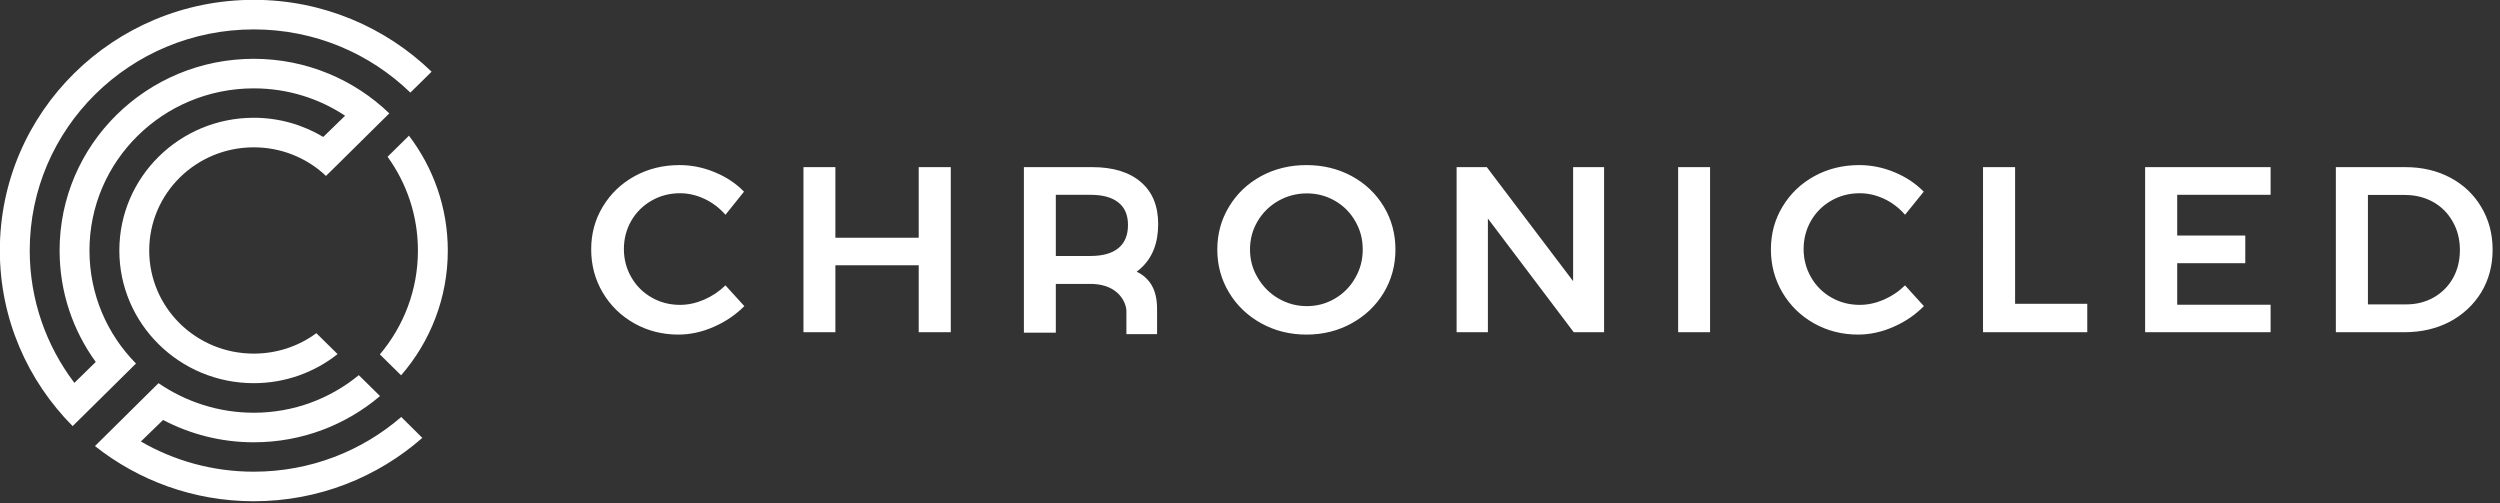 <svg version="1.2" xmlns="http://www.w3.org/2000/svg" viewBox="0 0 159 32" width="159" height="32"><rect x="0" y="0" width="159" height="32" fill="#333333" stroke="none"/><defs><clipPath clipPathUnits="userSpaceOnUse" id="cp1"><path d="m51.1 10.63h2.03v4.49h5.3v-4.49h2.04v10.5h-2.04v-4.26h-5.3v4.26h-2.03zm34.87 0.57q1.3 0.71 2.04 1.94 0.74 1.23 0.74 2.73 0 1.5-0.74 2.74-0.74 1.23-2.04 1.95-1.3 0.72-2.88 0.72-1.58 0-2.88-0.72-1.3-0.72-2.04-1.95-0.75-1.24-0.75-2.74 0-1.5 0.75-2.73 0.74-1.23 2.04-1.94 1.3-0.7 2.88-0.7 1.58 0 2.88 0.7zm-4.66 1.57q-0.83 0.47-1.32 1.29-0.49 0.82-0.49 1.81 0 0.99 0.5 1.81 0.49 0.83 1.32 1.31 0.83 0.48 1.8 0.48 0.96 0 1.78-0.48 0.82-0.48 1.29-1.31 0.48-0.82 0.48-1.81 0-0.99-0.48-1.81-0.47-0.82-1.29-1.29-0.82-0.47-1.78-0.47-0.97 0-1.81 0.47zm18.74-2.14h1.97v10.5h-1.93l-5.46-7.23v7.23h-1.99v-10.5h1.92l5.49 7.25zm6.68 0h2.03v10.5h-2.03zm13.11 2.02q-0.77-0.36-1.56-0.36-0.99 0-1.81 0.47-0.82 0.47-1.29 1.28-0.47 0.82-0.47 1.8 0 0.97 0.47 1.79 0.47 0.82 1.29 1.29 0.82 0.47 1.81 0.47 0.76 0 1.53-0.33 0.76-0.33 1.35-0.91l1.2 1.32q-0.83 0.84-1.94 1.32-1.11 0.49-2.25 0.49-1.53 0-2.81-0.72-1.27-0.72-2-1.96-0.73-1.24-0.73-2.74 0-1.5 0.74-2.72 0.75-1.24 2.03-1.94 1.28-0.7 2.85-0.7 1.14 0 2.23 0.45 1.09 0.45 1.87 1.24l-1.19 1.47q-0.56-0.65-1.32-1.01zm6.28-2.02h2.04v8.69h4.59v1.81h-6.63zm10.31 0h7.98v1.76h-5.94v2.59h4.33v1.76h-4.33v2.64h5.94v1.75h-7.98zm19.41 0.67q1.26 0.67 1.97 1.87 0.72 1.2 0.72 2.71 0 1.51-0.72 2.71-0.73 1.19-2 1.87-1.28 0.67-2.9 0.67h-4.35v-10.5h4.42q1.6 0 2.86 0.67zm-1.06 7.62q0.78-0.44 1.23-1.23 0.44-0.79 0.44-1.79 0-1.01-0.46-1.81-0.46-0.81-1.25-1.25-0.8-0.44-1.79-0.44h-2.35v6.96h2.43q0.97 0 1.75-0.44zm-109.97-6.27q-0.77-0.36-1.56-0.36-0.99 0-1.81 0.47-0.82 0.47-1.29 1.28-0.47 0.82-0.47 1.8 0 0.97 0.47 1.79 0.47 0.82 1.29 1.29 0.82 0.47 1.81 0.47 0.76 0 1.53-0.33 0.76-0.33 1.36-0.91l1.2 1.32q-0.84 0.84-1.95 1.32-1.11 0.49-2.25 0.49-1.53 0-2.81-0.72-1.27-0.72-2-1.96-0.73-1.24-0.73-2.74 0-1.5 0.74-2.72 0.75-1.24 2.03-1.94 1.28-0.7 2.85-0.7 1.14 0 2.23 0.45 1.1 0.45 1.87 1.24l-1.18 1.47q-0.57-0.65-1.33-1.01zm27.48 4.63q0.38 0.17 0.68 0.49 0.62 0.65 0.62 1.87v1.61h-1.95v-1.45c0-0.56-0.5-1.67-2.12-1.74-0.02 0-2.37 0-2.37 0v3.1h-2.03v-10.53h4.34q2 0 3.1 0.95 1.1 0.94 1.1 2.67 0 1.81-1.1 2.81-0.13 0.12-0.27 0.22zm-1.17-1.49q0.62-0.5 0.62-1.48 0-0.96-0.62-1.44-0.61-0.48-1.76-0.48h-2.21v3.89h2.21q1.15 0 1.76-0.49z"/></clipPath><clipPath clipPathUnits="userSpaceOnUse" id="cp2"><path d="m10.08 24.37c1.73 1.18 3.81 1.88 6.06 1.88 2.54 0 4.87-0.9 6.68-2.39l1.35 1.33c-2.16 1.83-4.96 2.94-8.03 2.94-2.09 0-4.05-0.52-5.77-1.42l-1.41 1.37c2.11 1.22 4.56 1.92 7.18 1.92 3.59 0 6.87-1.31 9.38-3.48l1.34 1.33c-2.85 2.5-6.6 4.03-10.72 4.03-3.82 0-7.34-1.32-10.1-3.51zm-4.8 2.08l-0.66 0.65c-2.86-2.88-4.63-6.82-4.63-11.17 0-8.8 7.23-15.94 16.15-15.94 4.4 0 8.39 1.75 11.31 4.57l-1.35 1.33c-2.57-2.49-6.08-4.02-9.96-4.02-7.87 0-14.25 6.3-14.25 14.06 0 3.16 1.06 6.07 2.84 8.42l1.36-1.33c-1.45-2-2.3-4.44-2.3-7.09 0-6.73 5.53-12.19 12.35-12.19 3.35 0 6.4 1.33 8.62 3.47l-3.53 3.49-0.5 0.49-0.18-0.17c-1.18-1.03-2.72-1.65-4.41-1.65-3.68 0-6.65 2.94-6.65 6.56 0 3.63 2.97 6.56 6.65 6.56 1.49 0 2.87-0.48 3.98-1.3l1.35 1.33c-1.46 1.16-3.32 1.85-5.33 1.85-4.72 0-8.55-3.78-8.55-8.44 0-4.66 3.83-8.44 8.55-8.44 1.62 0 3.13 0.45 4.42 1.22l1.39-1.35c-1.66-1.1-3.66-1.74-5.81-1.74-5.77 0-10.45 4.62-10.45 10.31 0 2.8 1.13 5.34 2.96 7.19zm21.3-10.51c0-2.23-0.71-4.28-1.93-5.97l1.36-1.34c1.55 2.04 2.47 4.57 2.47 7.31 0 3.02-1.12 5.8-2.97 7.93l-1.35-1.33c1.51-1.79 2.42-4.09 2.42-6.6z"/></clipPath></defs><style>.a{fill:#fff}</style><g clip-path="url(#cp1)"><path class="a" d="m35.9 8.8h124.3v14.2h-124.3z"/></g><g clip-path="url(#cp2)"><path class="a" d="m-1.7-1.7h31.9v35.2h-31.9z"/></g></svg>